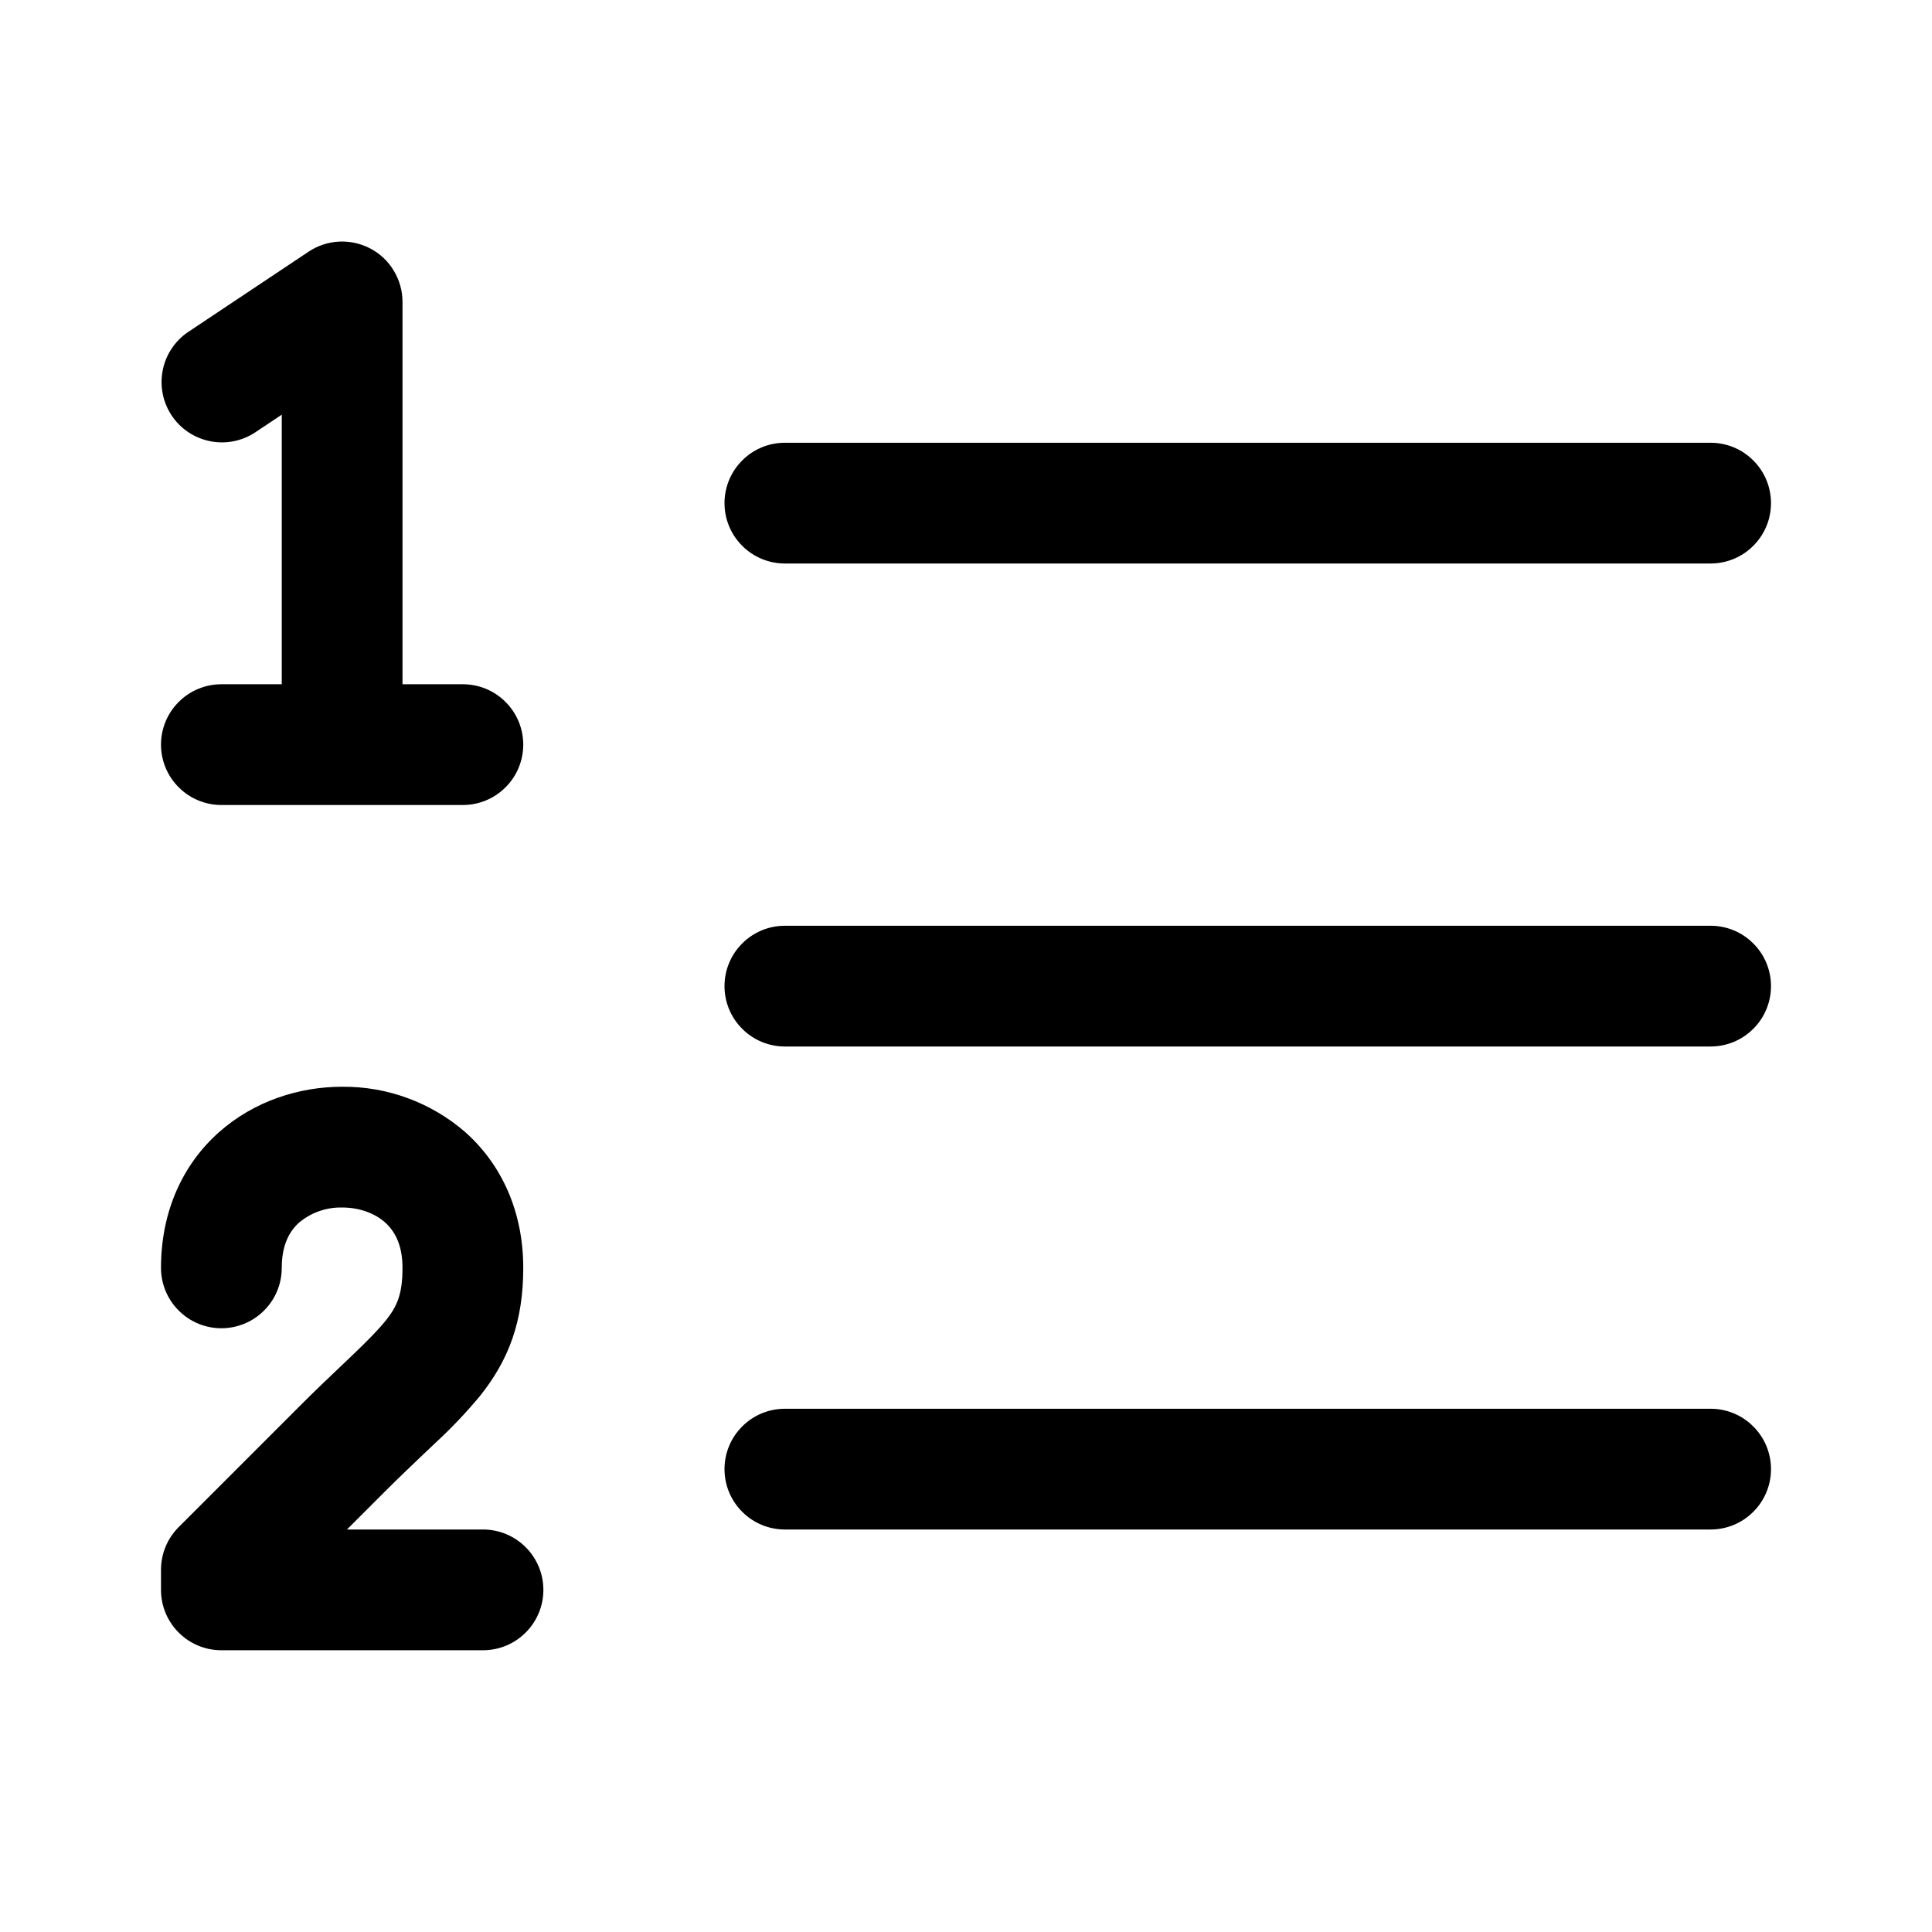 <svg width="24" height="24" viewBox="0 0 24 24" fill="none" xmlns="http://www.w3.org/2000/svg">
<path d="M4.604 3.089C4.724 3.153 4.824 3.248 4.893 3.365C4.963 3.481 5 3.614 5 3.75V8.5H5.75C5.949 8.5 6.14 8.579 6.28 8.72C6.421 8.86 6.5 9.051 6.5 9.25C6.5 9.449 6.421 9.64 6.28 9.78C6.14 9.921 5.949 10 5.75 10H2.75C2.551 10 2.36 9.921 2.22 9.78C2.079 9.64 2 9.449 2 9.25C2 9.051 2.079 8.86 2.22 8.72C2.36 8.579 2.551 8.5 2.75 8.5H3.5V5.151L3.166 5.374C3 5.482 2.799 5.52 2.606 5.48C2.412 5.44 2.242 5.326 2.133 5.162C2.023 4.997 1.983 4.796 2.021 4.602C2.058 4.409 2.171 4.237 2.334 4.126L3.834 3.126C3.947 3.051 4.078 3.008 4.214 3.001C4.349 2.995 4.484 3.025 4.604 3.089ZM9.75 5.5C9.551 5.5 9.36 5.579 9.22 5.72C9.079 5.86 9 6.051 9 6.25C9 6.449 9.079 6.64 9.22 6.78C9.36 6.921 9.551 7 9.75 7H21.25C21.449 7 21.64 6.921 21.78 6.78C21.921 6.64 22 6.449 22 6.25C22 6.051 21.921 5.86 21.78 5.72C21.64 5.579 21.449 5.5 21.25 5.5H9.75ZM9.75 11.5C9.551 11.5 9.36 11.579 9.22 11.72C9.079 11.86 9 12.051 9 12.25C9 12.449 9.079 12.64 9.22 12.78C9.36 12.921 9.551 13 9.75 13H21.25C21.449 13 21.64 12.921 21.78 12.78C21.921 12.64 22 12.449 22 12.25C22 12.051 21.921 11.86 21.78 11.72C21.64 11.579 21.449 11.5 21.25 11.5H9.75ZM9.75 17.5C9.551 17.5 9.36 17.579 9.22 17.72C9.079 17.86 9 18.051 9 18.25C9 18.449 9.079 18.64 9.22 18.78C9.36 18.921 9.551 19 9.75 19H21.25C21.449 19 21.64 18.921 21.78 18.78C21.921 18.64 22 18.449 22 18.25C22 18.051 21.921 17.86 21.78 17.72C21.64 17.579 21.449 17.5 21.25 17.5H9.75ZM6.5 15.75C6.5 15.046 6.229 14.464 5.78 14.064C5.356 13.696 4.812 13.495 4.25 13.5C3.715 13.5 3.156 13.678 2.72 14.065C2.271 14.464 2 15.047 2 15.75C2 15.949 2.079 16.14 2.22 16.28C2.36 16.421 2.551 16.5 2.75 16.5C2.949 16.5 3.14 16.421 3.28 16.28C3.421 16.14 3.5 15.949 3.5 15.75C3.5 15.454 3.604 15.286 3.717 15.186C3.866 15.062 4.056 14.996 4.25 15C4.465 15 4.656 15.072 4.783 15.185C4.896 15.286 5 15.453 5 15.75C5 16.082 4.931 16.23 4.79 16.407C4.698 16.52 4.574 16.647 4.387 16.826L4.24 16.966C4.088 17.11 3.91 17.279 3.72 17.47L2.22 18.97C2.079 19.111 2 19.301 2 19.5V19.75C2 20.164 2.336 20.5 2.75 20.5H6C6.199 20.5 6.39 20.421 6.53 20.28C6.671 20.14 6.75 19.949 6.75 19.75C6.75 19.551 6.671 19.36 6.53 19.22C6.39 19.079 6.199 19 6 19H4.31L4.78 18.53C4.956 18.354 5.113 18.206 5.26 18.065L5.425 17.909C5.616 17.732 5.795 17.543 5.961 17.343C6.319 16.896 6.5 16.418 6.5 15.75Z" fill="black"/>
</svg>
